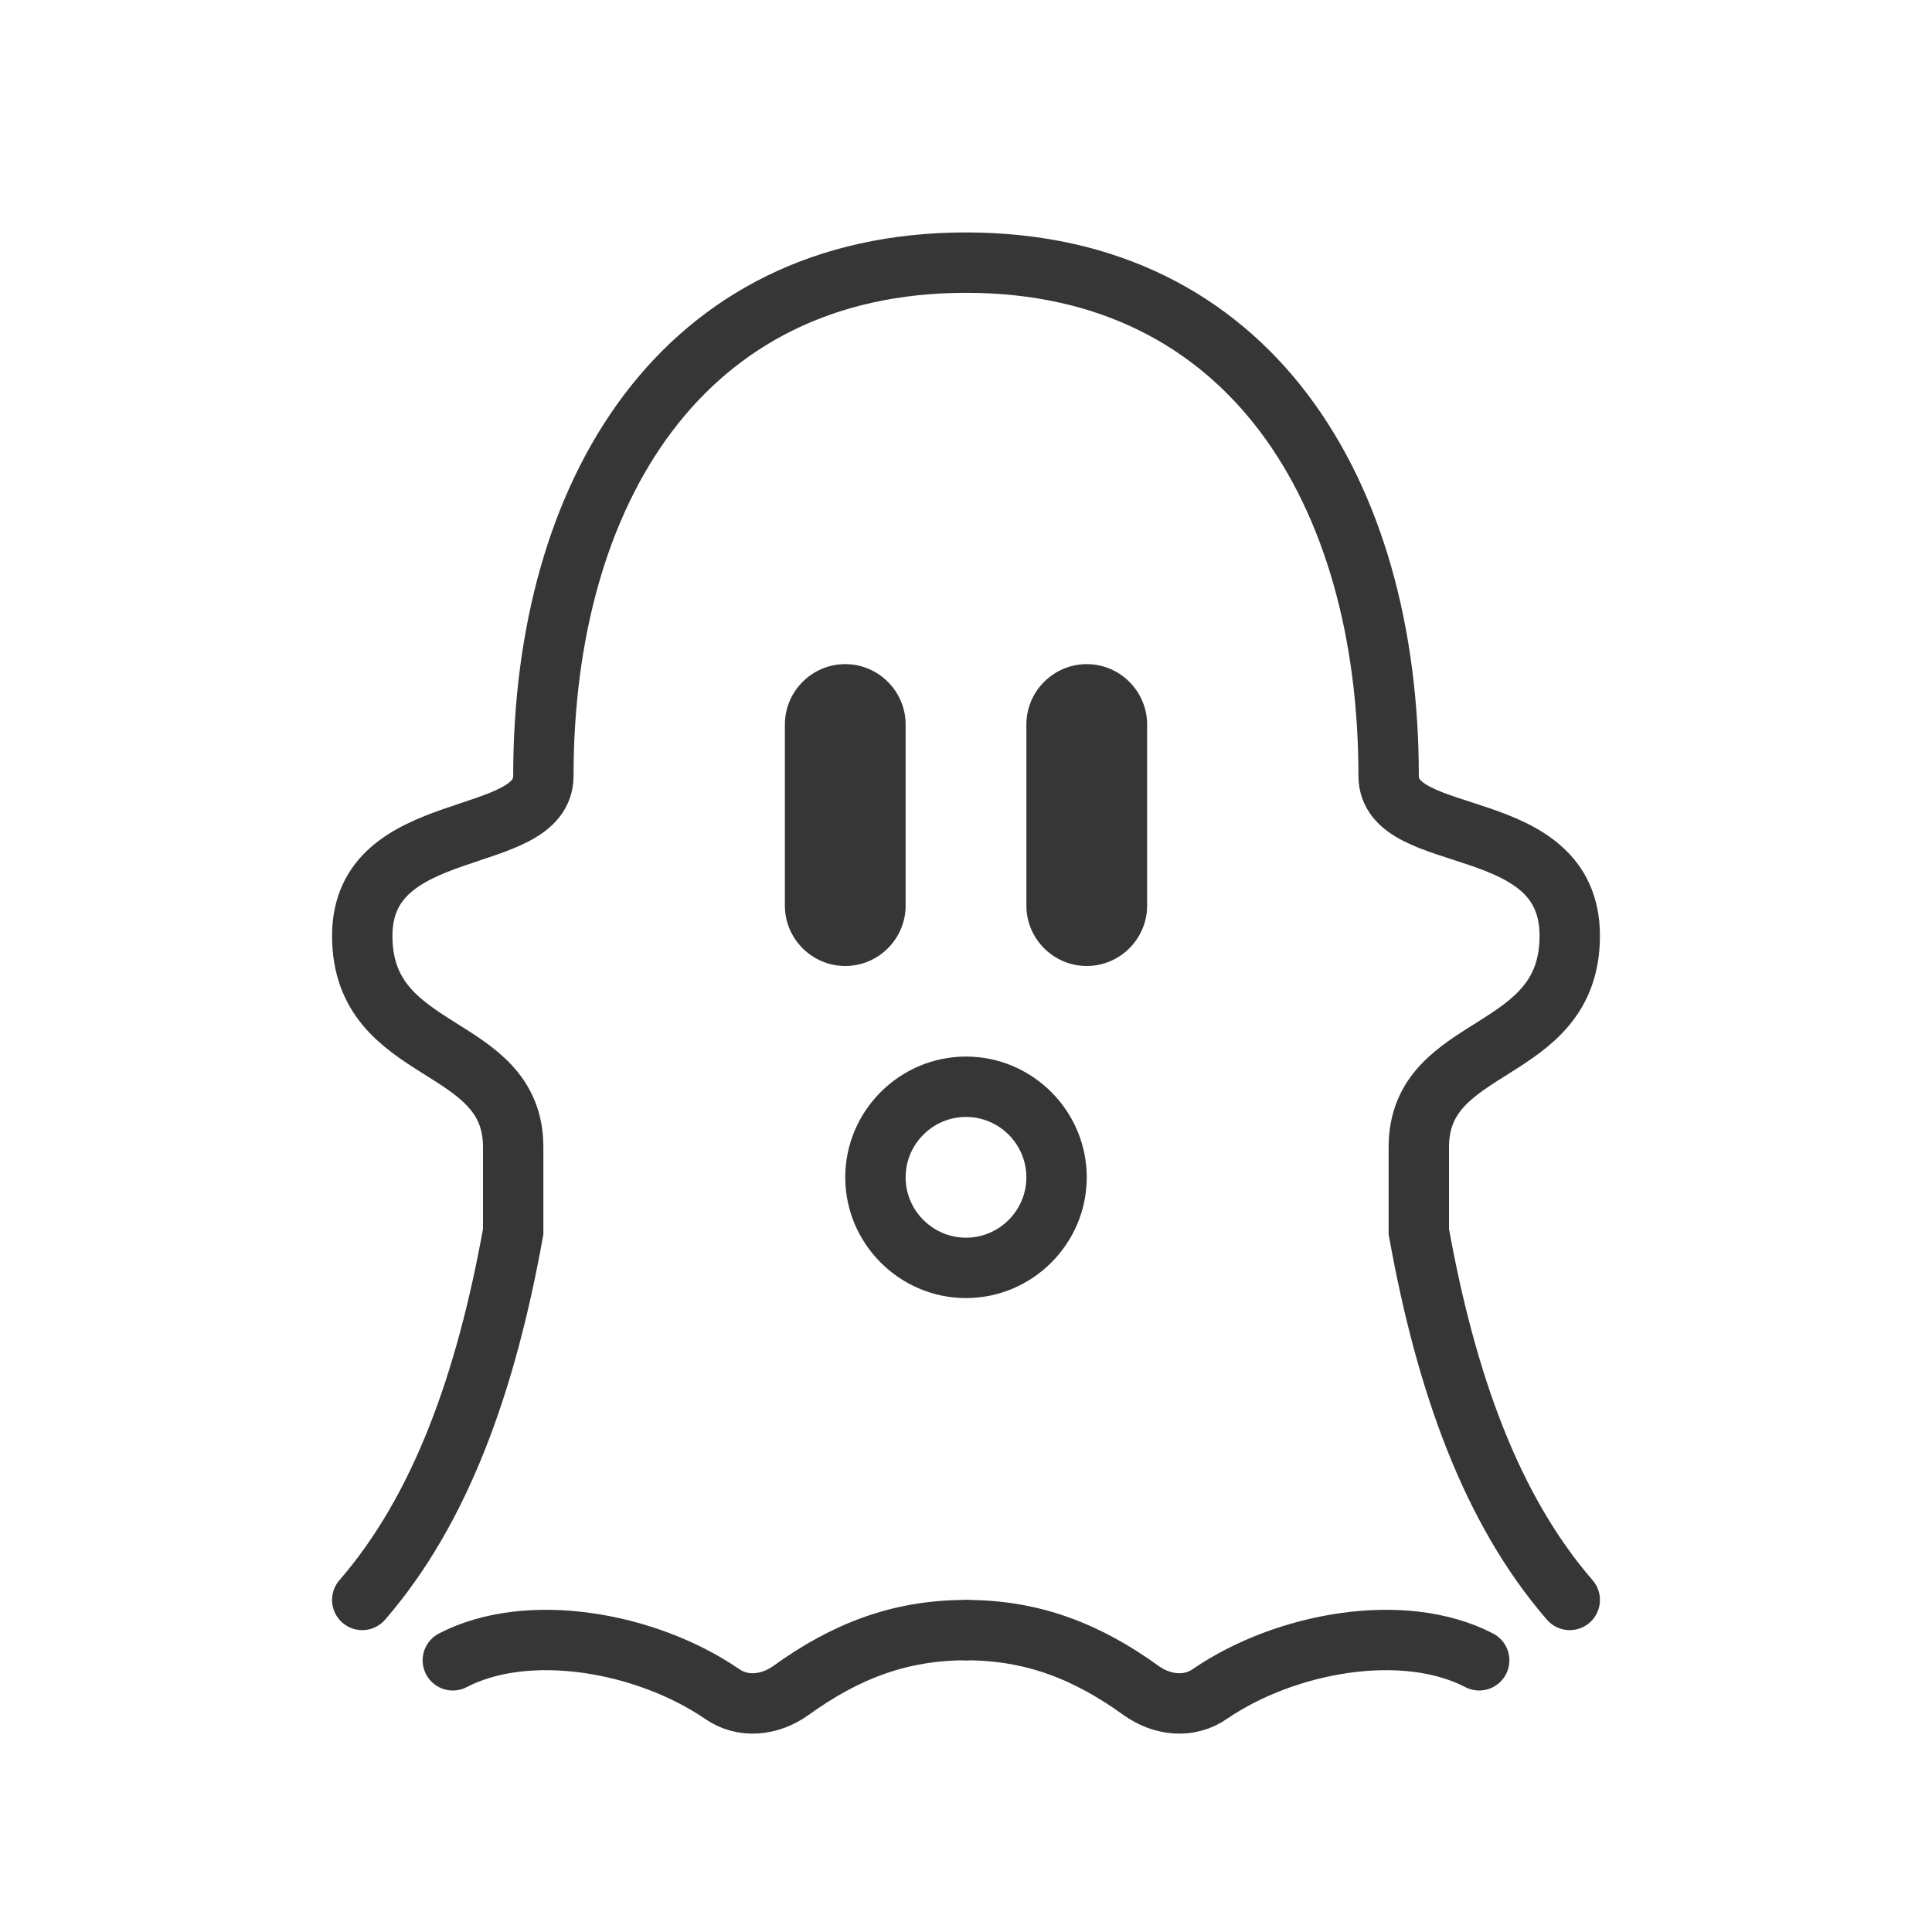 <?xml version="1.0" encoding="utf-8"?>
<!-- Generator: Adobe Illustrator 18.1.1, SVG Export Plug-In . SVG Version: 6.00 Build 0)  -->
<svg version="1.1" xmlns="http://www.w3.org/2000/svg" xmlns:xlink="http://www.w3.org/1999/xlink" x="0px" y="0px"
	 viewBox="0 0 64 64" enable-background="new 0 0 64 64" xml:space="preserve">
<g id="Layer_2" display="none">
	<rect x="-104" y="-536.2" display="inline" fill="#84C9F3" stroke="#000000" stroke-miterlimit="10" width="485" height="615.8"/>
</g>
<g id="Layer_1">
	<g>
		<path fill="none" stroke="#363636" stroke-width="2" stroke-linecap="round" stroke-miterlimit="10" d="M52,53
			c-2.6-3-4.1-7.2-5-12.2V38c0-3.6,5-2.9,5-7c0-4.1-6-2.9-6-5.3c0-9.4-4.6-17-14-17s-14,7.6-14,17c0,2.4-6,1.3-6,5.3
			c0,4.1,5,3.4,5,7v2.8c-0.9,5-2.4,9.2-5,12.2"/>
		<path fill="#363636" d="M28,22c-1.1,0-2,0.9-2,2v6c0,1.1,0.9,2,2,2s2-0.9,2-2v-6C30,22.9,29.1,22,28,22z"/>
		<path fill="#363636" d="M36,22c-1.1,0-2,0.9-2,2v6c0,1.1,0.9,2,2,2s2-0.9,2-2v-6C38,22.9,37.1,22,36,22z"/>
		<g>
			<path fill="#363636" d="M32,37c1.1,0,2,0.9,2,2s-0.9,2-2,2s-2-0.9-2-2S30.9,37,32,37 M32,35c-2.2,0-4,1.8-4,4s1.8,4,4,4
				s4-1.8,4-4S34.2,35,32,35L32,35z"/>
		</g>
		<path fill="none" stroke="#363636" stroke-width="2" stroke-linecap="round" stroke-linejoin="round" stroke-miterlimit="10" d="
			M15,55c2.5-1.3,6.4-0.6,8.9,1.1c0.7,0.5,1.6,0.4,2.3-0.1c1.8-1.3,3.6-2,5.8-2"/>
		<path fill="none" stroke="#363636" stroke-width="2" stroke-linecap="round" stroke-linejoin="round" stroke-miterlimit="10" d="
			M49,55c-2.5-1.3-6.4-0.6-8.9,1.1c-0.7,0.5-1.6,0.4-2.3-0.1c-1.8-1.3-3.6-2-5.8-2"/>
		<rect y="0" fill="none" width="64" height="64"/>
	</g>
</g>
</svg>
